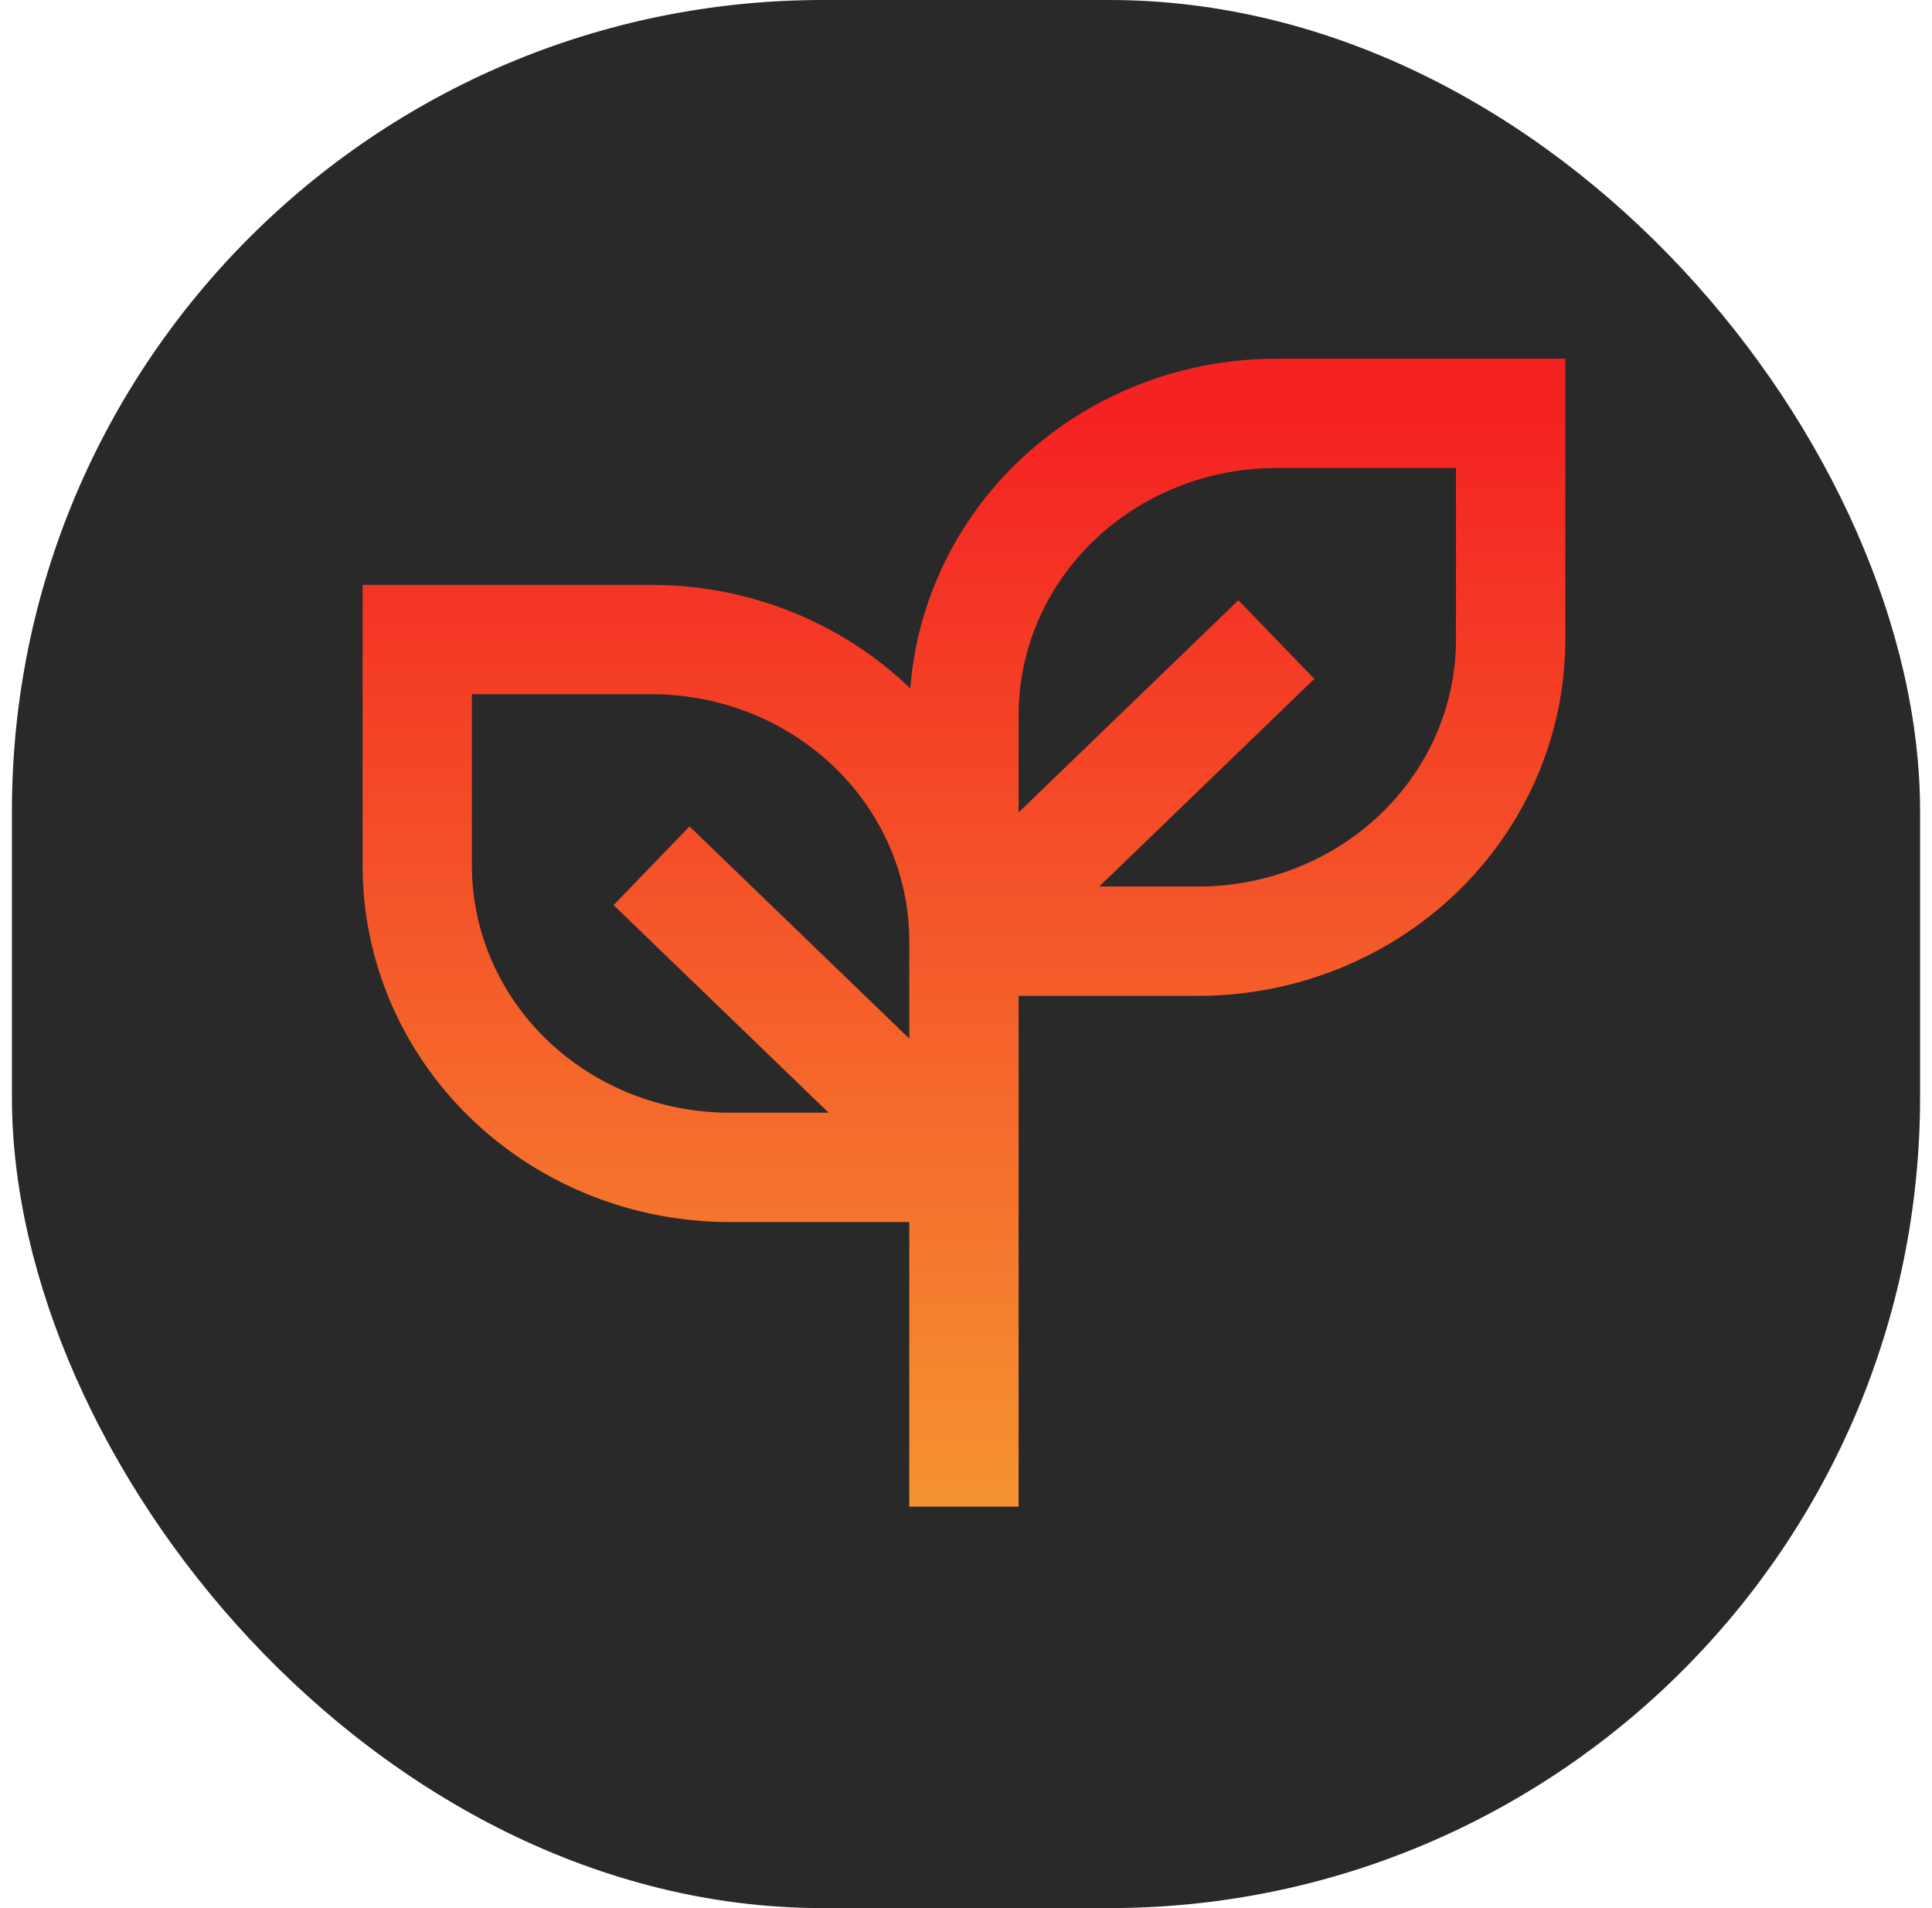 <svg width="81" height="80" viewBox="0 0 81 80" fill="none" xmlns="http://www.w3.org/2000/svg">
<rect x="0.5" width="80" height="80" rx="34" fill="#292929"/>
<path d="M40.414 63.17V37.879M40.414 39.46V48.944M40.414 39.46C40.414 36.106 39.034 32.889 36.578 30.518C34.122 28.146 30.791 26.814 27.317 26.814H17.494V36.298C17.494 39.652 18.874 42.868 21.33 45.24C23.786 47.611 27.118 48.944 30.591 48.944H40.414M40.414 39.46H50.237C53.711 39.46 57.042 38.127 59.498 35.756C61.955 33.384 63.334 30.168 63.334 26.814V17.33H53.511C50.038 17.33 46.707 18.662 44.25 21.034C41.794 23.405 40.414 26.622 40.414 29.976V39.46ZM40.414 39.46L53.511 26.814M40.414 48.944L27.317 36.298" stroke="url(#paint0_linear_3061_13050)" stroke-width="4.584"/>
<defs>
<linearGradient id="paint0_linear_3061_13050" x1="40.414" y1="17.33" x2="40.414" y2="63.17" gradientUnits="userSpaceOnUse">
<stop stop-color="#F42222"/>
<stop offset="1" stop-color="#F59331"/>
</linearGradient>
</defs>
</svg>
